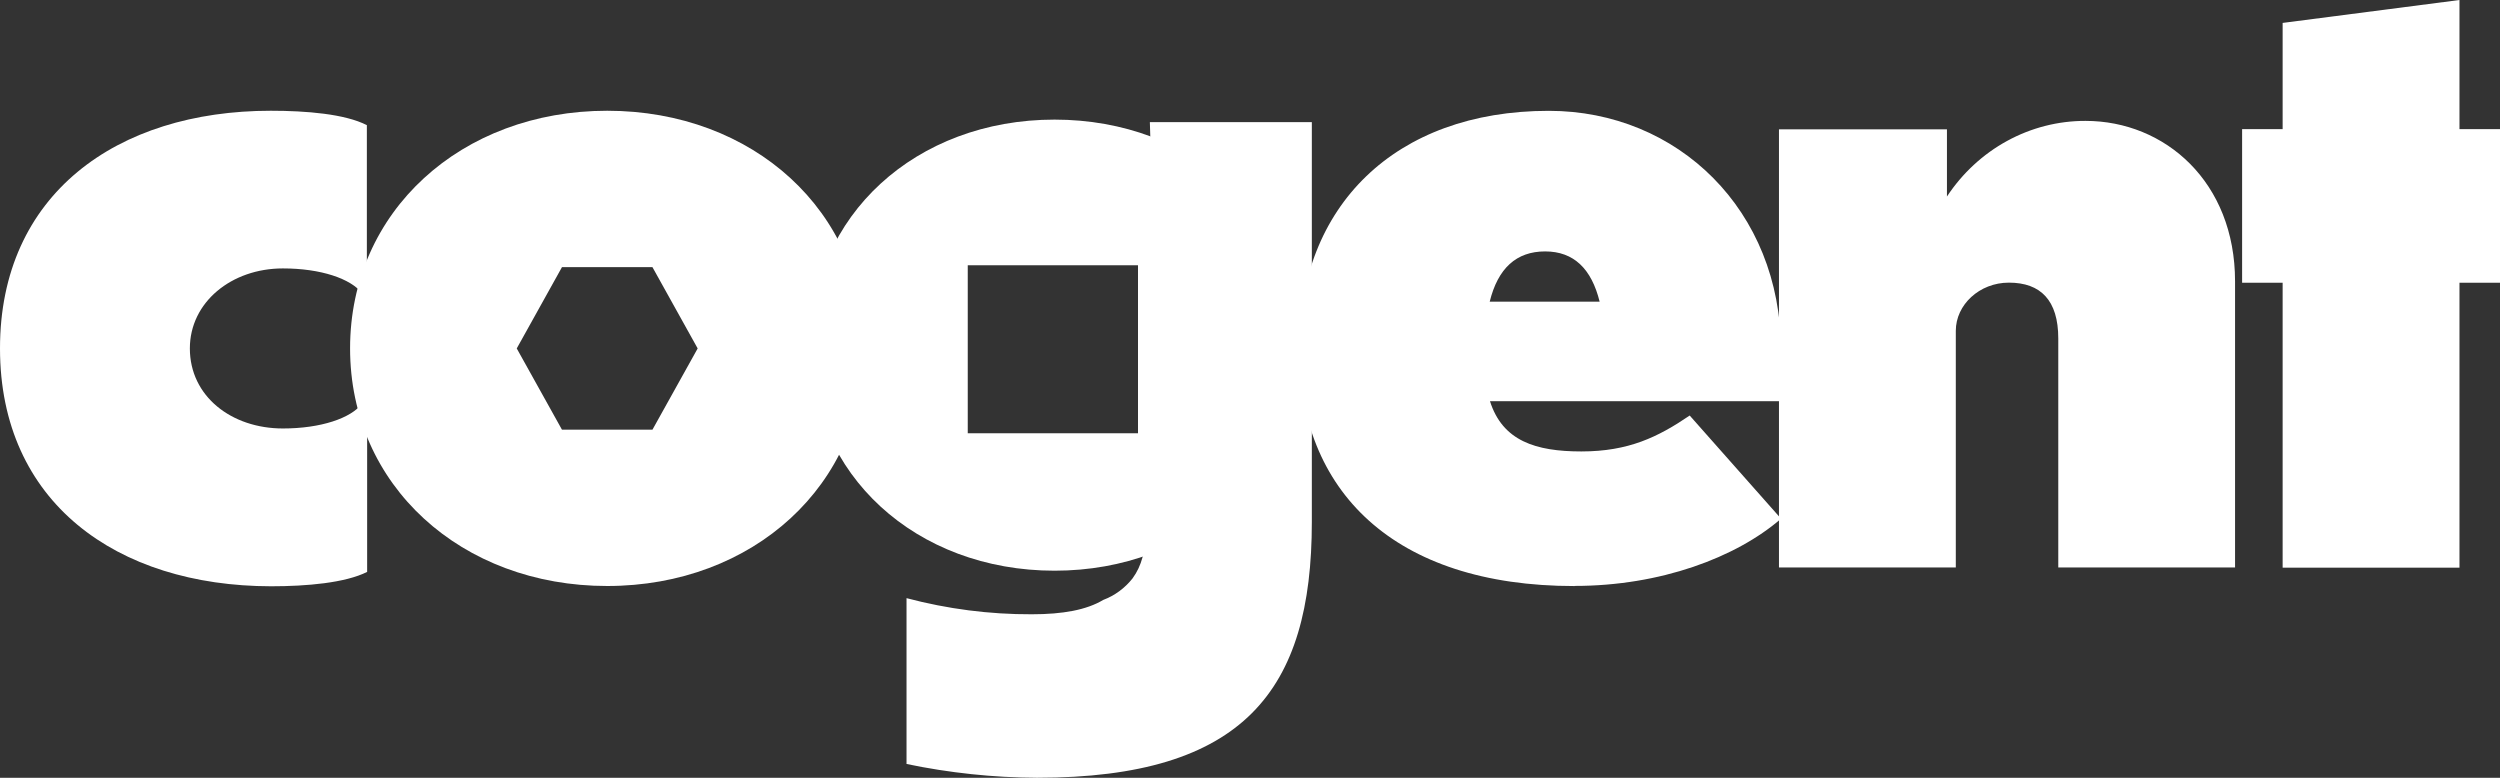 <svg width="90" height="28" viewBox="0 0 90 28" fill="none" xmlns="http://www.w3.org/2000/svg">
<rect x="0" y="0" width="90" height="28" fill="#333333" stroke="none"/>
<path d="M41.395 4.396C41.464 6.255 41.438 8.117 41.321 9.974C41.332 10.028 41.34 10.084 41.346 10.139C41.398 10.685 42.333 11.228 42.351 11.774C42.463 11.965 41.61 12.188 41.595 12.412C41.565 12.915 41.51 13.415 41.43 13.912C41.43 14.059 41.43 14.204 41.415 14.352C41.441 15.277 41.37 16.203 41.206 17.113C41.206 17.263 41.206 17.411 41.206 17.561C41.206 18.66 41.455 19.888 40.772 20.822C40.494 21.174 40.13 21.442 39.717 21.597C39.116 21.957 38.266 22.114 37.144 22.114C35.623 22.12 34.108 21.924 32.635 21.533V27.503C34.181 27.826 35.754 27.992 37.331 28C44.784 28 47.226 24.853 47.226 18.794V4.396H41.395Z" fill="white"/>
<path d="M56.684 21.098C50.158 21.098 46.764 17.659 46.764 12.544C46.764 7.429 50.213 3.99 55.757 3.99C60.397 3.99 64.113 7.566 64.113 12.598V14.442H53.639C54.091 15.872 55.283 16.252 56.929 16.252C58.627 16.252 59.687 15.735 60.829 14.959L64.118 18.673C62.499 20.074 59.769 21.093 56.692 21.093L56.684 21.098ZM53.634 10.861H57.587C57.295 9.679 56.659 9.051 55.624 9.051C54.59 9.051 53.926 9.656 53.629 10.861" fill="white"/>
<path d="M70.409 20.428H64.043V4.655H70.09V7.075C70.645 6.234 71.389 5.546 72.258 5.072C73.127 4.597 74.095 4.35 75.078 4.352C77.943 4.352 80.462 6.553 80.462 10.129V20.428H74.098V12.185C74.098 10.809 73.462 10.175 72.32 10.175C71.257 10.175 70.409 10.975 70.409 11.908V20.428Z" fill="white"/>
<path d="M88.541 10.178V20.436H82.175V10.178H80.716V4.649H82.175V0.825L88.541 0V4.649H90V10.178H88.541Z" fill="white"/>
<path d="M13.217 20.589C12.426 20.985 11.04 21.106 9.758 21.106C4.192 21.098 0 18.075 0 12.542C0 7.008 4.192 3.987 9.748 3.987C11.027 3.987 12.416 4.101 13.207 4.505V10.566H13.042C12.633 10.031 11.546 9.663 10.184 9.663C8.334 9.663 6.835 10.879 6.835 12.544C6.835 14.266 8.331 15.425 10.184 15.425C11.546 15.425 12.636 15.058 13.042 14.522H13.217V20.589Z" fill="white"/>
<path fill-rule="evenodd" clip-rule="evenodd" d="M21.86 21.096C27.111 21.096 31.116 17.455 31.116 12.542C31.116 7.608 27.111 3.987 21.86 3.987C16.608 3.987 12.603 7.608 12.603 12.542C12.603 17.476 16.608 21.096 21.86 21.096ZM20.231 9.617H23.488L25.116 12.544L23.488 15.469H20.231L18.603 12.544L20.231 9.617Z" fill="white"/>
<path fill-rule="evenodd" clip-rule="evenodd" d="M37.964 20.545C42.946 20.545 46.749 17.098 46.749 12.425C46.749 7.758 42.949 4.306 37.964 4.306C32.979 4.306 29.176 7.752 29.176 12.425C29.176 17.098 32.982 20.545 37.964 20.545ZM40.968 9.55H34.839V15.598H40.968V9.55Z" fill="white"/>
</svg>
